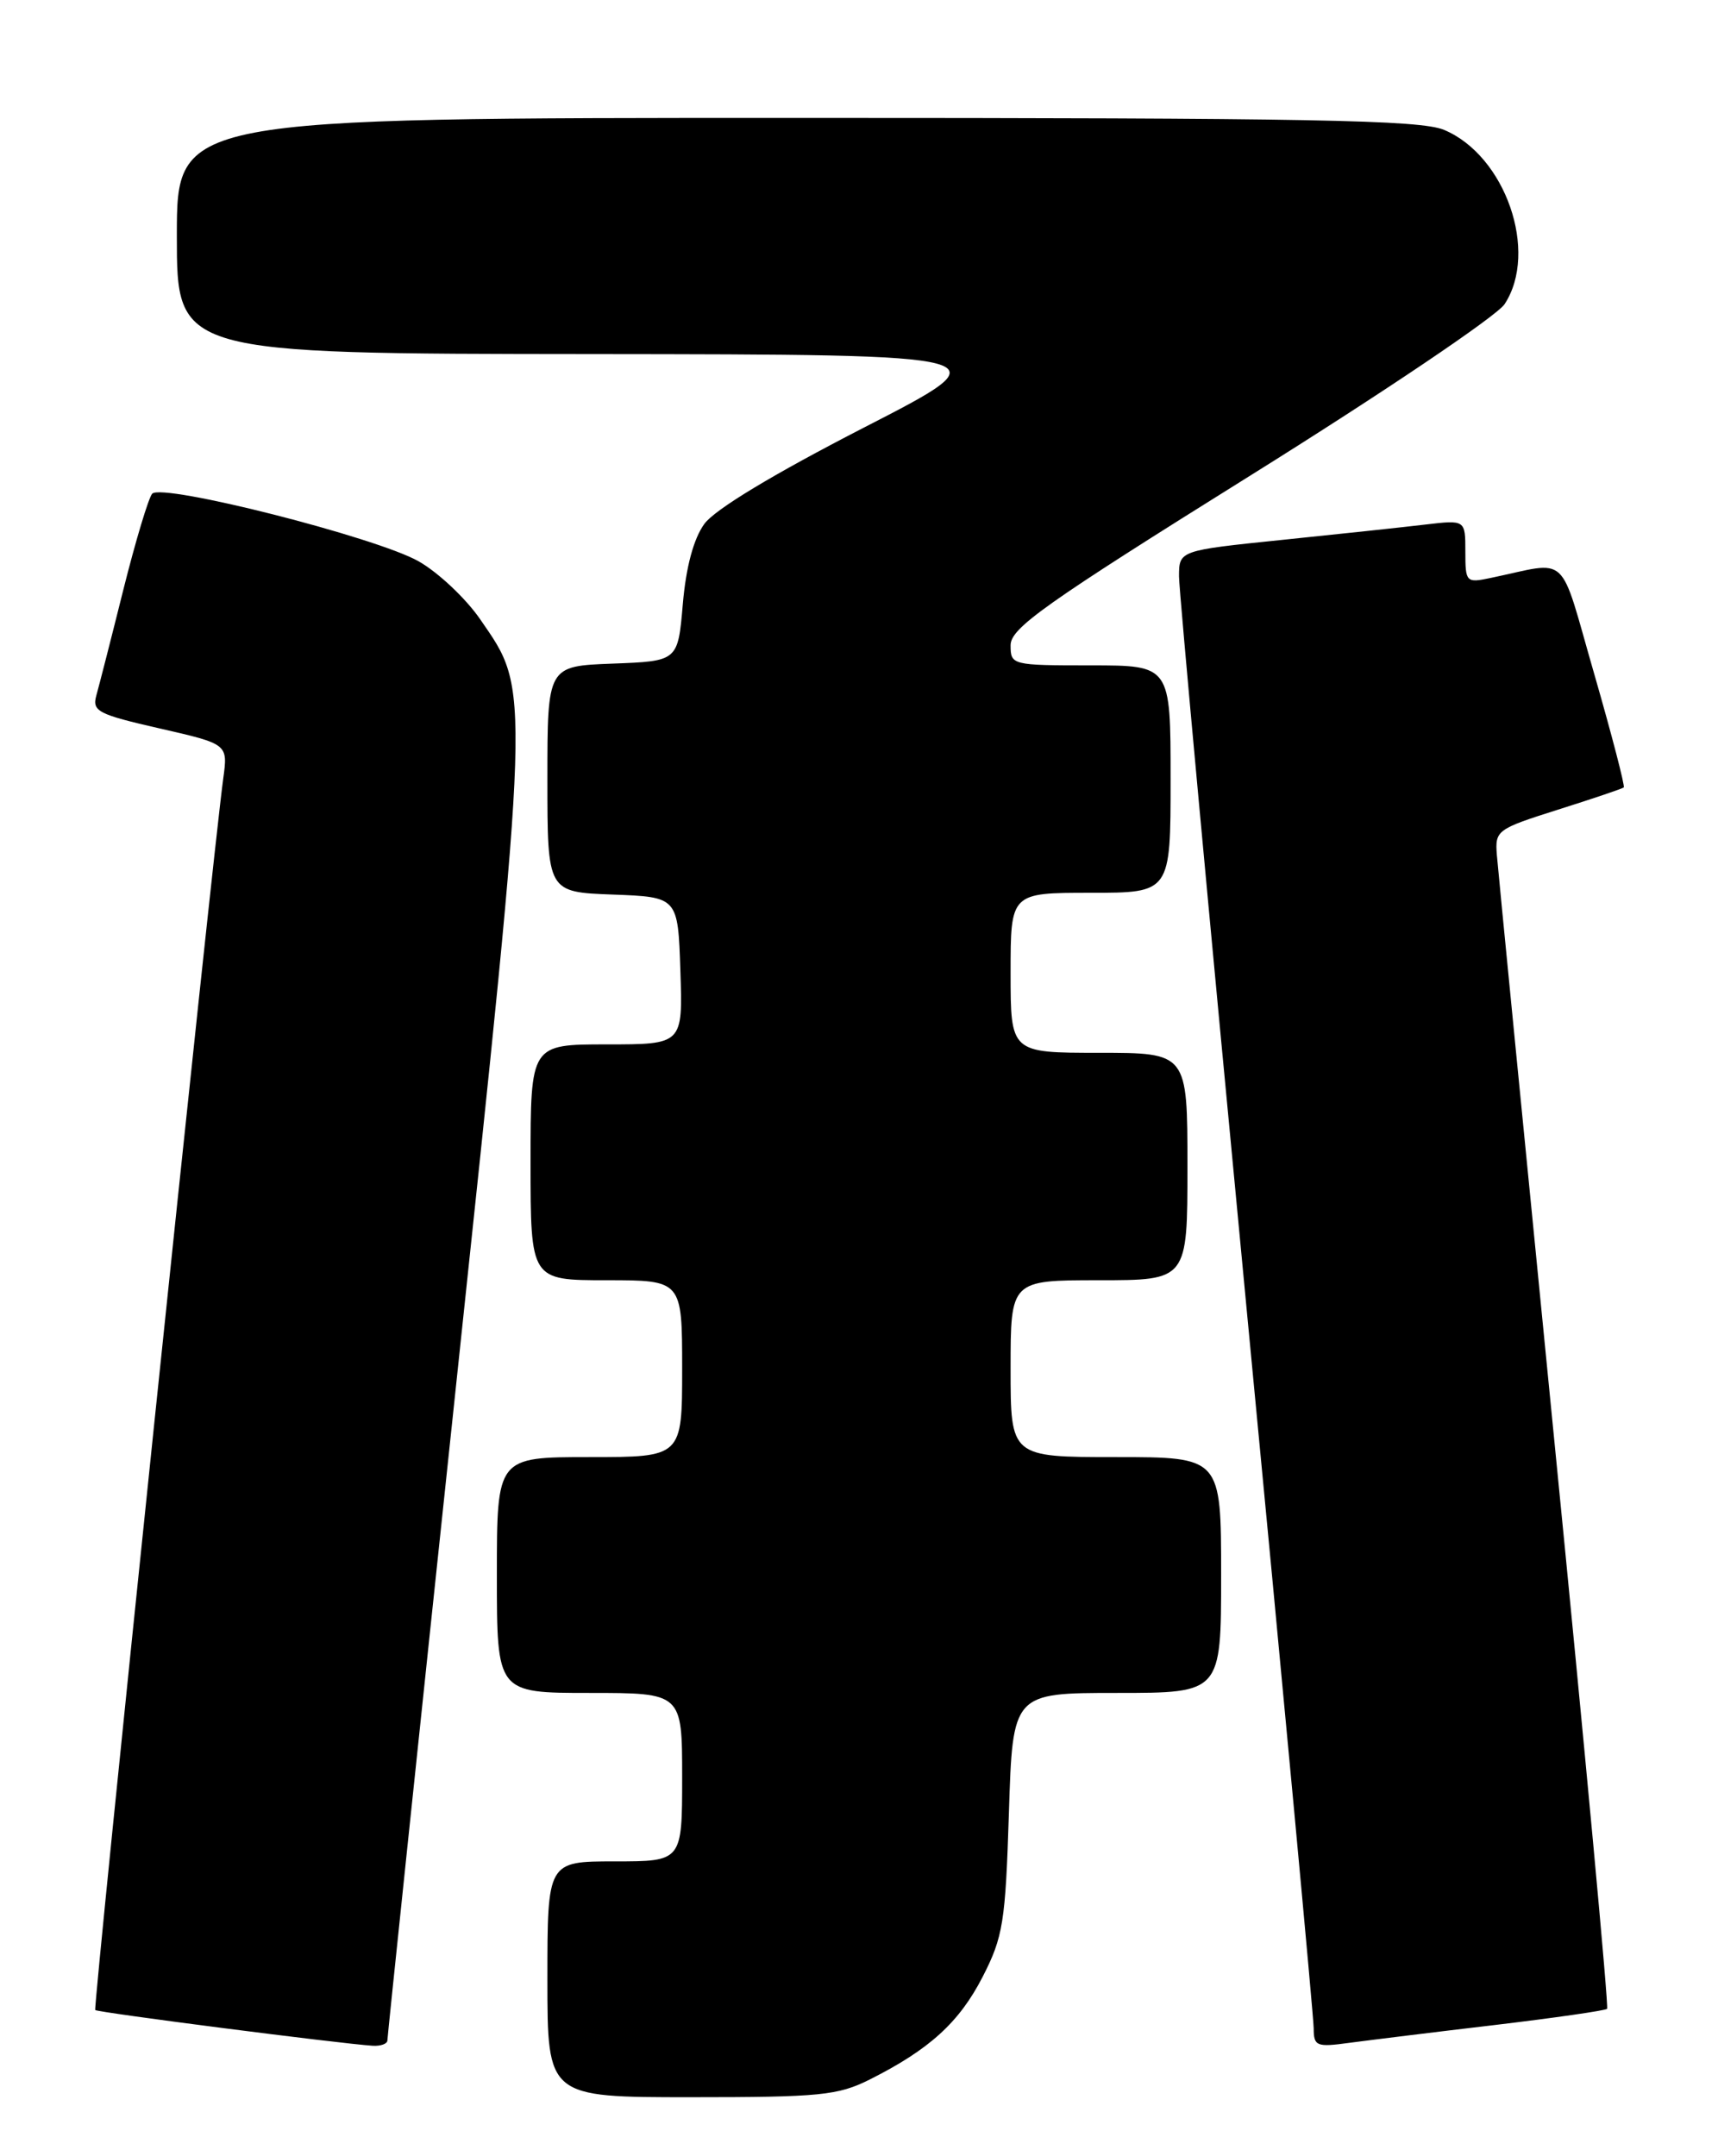<?xml version="1.0" encoding="UTF-8" standalone="no"?>
<!DOCTYPE svg PUBLIC "-//W3C//DTD SVG 1.1//EN" "http://www.w3.org/Graphics/SVG/1.1/DTD/svg11.dtd" >
<svg xmlns="http://www.w3.org/2000/svg" xmlns:xlink="http://www.w3.org/1999/xlink" version="1.1" viewBox="0 0 204 256">
 <g >
 <path fill="currentColor"
d=" M 103.29 246.89 C 110.37 243.33 113.91 240.11 116.69 234.69 C 119.11 229.97 119.39 228.22 119.80 215.25 C 120.25 201.00 120.25 201.00 132.63 201.00 C 145.00 201.00 145.00 201.00 145.00 187.00 C 145.00 173.00 145.00 173.00 132.50 173.00 C 120.00 173.00 120.00 173.00 120.00 162.50 C 120.00 152.00 120.00 152.00 130.50 152.00 C 141.00 152.00 141.00 152.00 141.00 138.50 C 141.00 125.00 141.00 125.00 130.50 125.00 C 120.00 125.00 120.00 125.00 120.00 115.50 C 120.00 106.00 120.00 106.00 129.50 106.00 C 139.00 106.00 139.00 106.00 139.00 92.50 C 139.00 79.00 139.00 79.00 129.50 79.00 C 120.15 79.00 120.00 78.96 120.00 76.61 C 120.00 74.56 124.08 71.68 148.50 56.44 C 164.17 46.66 177.74 37.52 178.66 36.11 C 182.73 29.90 178.76 18.47 171.47 15.42 C 168.63 14.24 155.82 14.00 94.53 14.00 C 21.00 14.00 21.00 14.00 21.00 28.00 C 21.00 42.00 21.00 42.00 70.25 42.04 C 119.50 42.09 119.50 42.09 102.54 50.79 C 91.79 56.32 84.87 60.49 83.63 62.21 C 82.36 63.97 81.46 67.31 81.08 71.71 C 80.50 78.50 80.50 78.50 72.75 78.79 C 65.00 79.08 65.00 79.08 65.00 92.50 C 65.00 105.92 65.00 105.92 72.75 106.21 C 80.50 106.50 80.50 106.50 80.79 115.25 C 81.08 124.00 81.08 124.00 72.04 124.00 C 63.00 124.00 63.00 124.00 63.00 138.00 C 63.00 152.00 63.00 152.00 72.00 152.00 C 81.00 152.00 81.00 152.00 81.00 162.50 C 81.00 173.00 81.00 173.00 70.00 173.00 C 59.00 173.00 59.00 173.00 59.00 187.00 C 59.00 201.00 59.00 201.00 70.00 201.00 C 81.00 201.00 81.00 201.00 81.00 211.00 C 81.00 221.00 81.00 221.00 73.00 221.00 C 65.00 221.00 65.00 221.00 65.00 235.00 C 65.00 249.00 65.00 249.00 82.04 249.00 C 97.39 249.00 99.50 248.79 103.29 246.89 Z  M 46.00 242.25 C 46.00 241.84 49.64 207.07 54.10 165.00 C 63.06 80.45 63.01 82.23 57.02 73.53 C 55.33 71.07 52.04 67.97 49.72 66.65 C 44.72 63.80 19.23 57.33 18.07 58.62 C 17.64 59.10 16.10 64.22 14.65 70.00 C 13.21 75.78 11.76 81.43 11.44 82.57 C 10.92 84.45 11.62 84.81 18.97 86.49 C 27.07 88.34 27.07 88.34 26.51 92.42 C 25.21 101.93 11.03 238.36 11.31 238.65 C 11.60 238.94 40.29 242.63 44.25 242.89 C 45.21 242.95 46.00 242.66 46.00 242.25 Z  M 177.47 240.43 C 184.61 239.58 190.62 238.71 190.83 238.51 C 191.04 238.30 188.23 208.06 184.59 171.31 C 180.96 134.57 177.87 103.15 177.74 101.50 C 177.51 98.59 177.74 98.43 185.00 96.13 C 189.12 94.83 192.64 93.64 192.81 93.49 C 192.97 93.34 191.40 87.29 189.31 80.04 C 185.04 65.28 186.51 66.64 177.00 68.62 C 174.09 69.23 174.00 69.14 174.00 65.49 C 174.00 61.72 174.00 61.72 169.25 62.28 C 166.64 62.59 158.99 63.41 152.25 64.10 C 140.00 65.36 140.00 65.36 140.00 68.45 C 140.00 70.14 143.60 109.10 147.99 155.02 C 152.39 200.93 155.99 239.54 155.99 240.81 C 156.00 242.95 156.31 243.08 160.25 242.54 C 162.59 242.23 170.34 241.27 177.47 240.43 Z "/>
</g>
</svg>